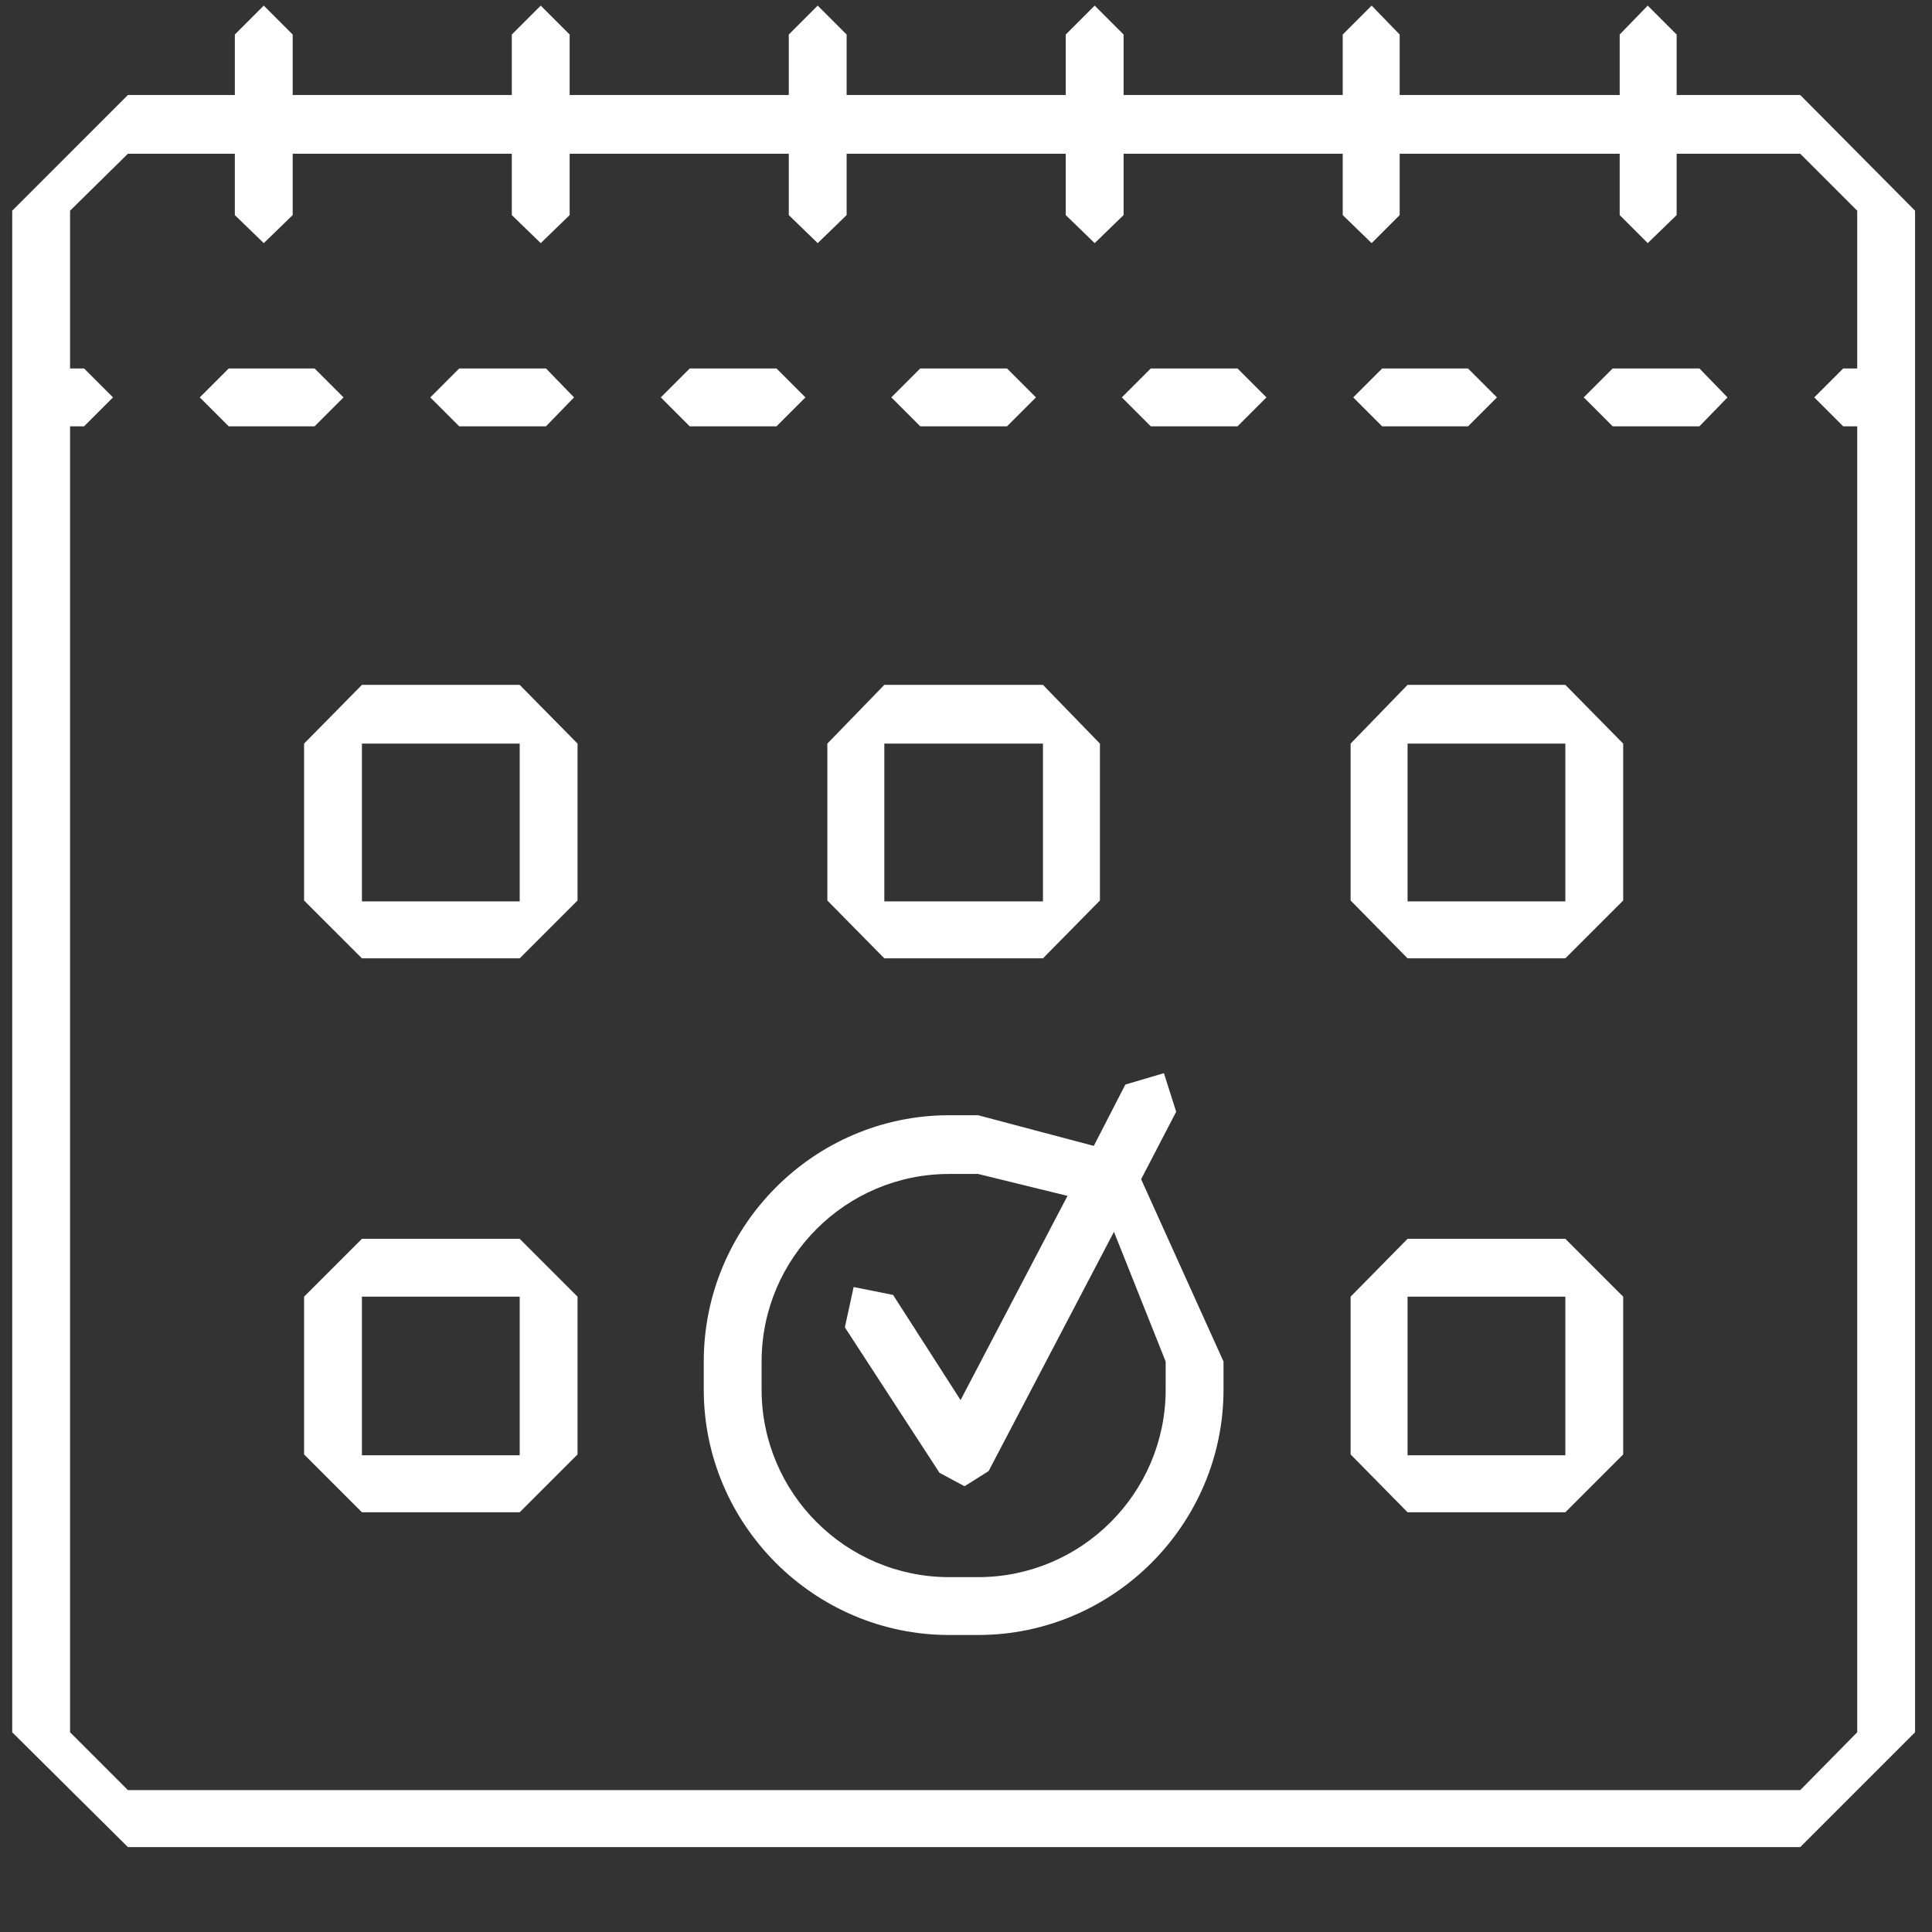 <?xml version="1.0" encoding="UTF-8" standalone="no"?>
<svg
   xmlns:dc="http://purl.org/dc/elements/1.1/"
   xmlns:cc="http://creativecommons.org/ns#"
   xmlns:rdf="http://www.w3.org/1999/02/22-rdf-syntax-ns#"
   xmlns:svg="http://www.w3.org/2000/svg"
   xmlns="http://www.w3.org/2000/svg"
   xmlns:sodipodi="http://sodipodi.sourceforge.net/DTD/sodipodi-0.dtd"
   xmlns:inkscape="http://www.inkscape.org/namespaces/inkscape"
   inkscape:version="1.0 (4035a4f, 2020-05-01)"
   sodipodi:docname="flexible.svg"
   id="svg49"
   version="1.1"
   viewBox="0 0 3 3"
   height="3px"
   width="3px">
  <rect x="0" y="0" width="3" height="3" fill="#333333" stroke="none"/>
  <defs
     id="defs53" />
  <sodipodi:namedview
     inkscape:current-layer="Page-1"
     inkscape:window-maximized="0"
     inkscape:window-y="23"
     inkscape:window-x="1650"
     inkscape:cy="1.5"
     inkscape:cx="0.57617188"
     inkscape:zoom="256"
     showgrid="false"
     id="namedview51"
     inkscape:window-height="1369"
     inkscape:window-width="2560"
     inkscape:pageshadow="2"
     inkscape:pageopacity="0"
     guidetolerance="10"
     gridtolerance="10"
     objecttolerance="10"
     borderopacity="1"
     bordercolor="#666666"
     pagecolor="#ffffff" />
  <title
     id="title30">Group 7</title>
  <g
     transform="matrix(1.361,0,0,1.361,-0.422,-0.567)"
     fill-rule="evenodd"
     fill="none"
     stroke-width="1"
     stroke="none"
     id="Page-1">
    <g
       style="fill:#ffffff;fill-opacity:1"
       fill="#0e0f12"
       transform="translate(-104,-85)"
       id="1066">
      <g
         style="fill:#ffffff;fill-opacity:1"
         transform="translate(104.12,85.37)"
         id="Group-7">
        <path
           style="fill:#ffffff;fill-opacity:1"
           id="Fill-5176"
           d="M 2.244,2.089 H 0.336 L 0.27,2.023 V 0.533 H 0.286 L 0.319,0.5 0.286,0.467 H 0.27 V 0.287 L 0.336,0.222 h 0.122 v 0.07 L 0.491,0.324 0.524,0.292 v -0.07 h 0.25 v 0.07 L 0.807,0.324 0.84,0.292 v -0.07 h 0.25 v 0.07 L 1.123,0.324 1.156,0.292 v -0.07 h 0.25 v 0.07 L 1.439,0.324 1.472,0.292 v -0.07 h 0.25 v 0.07 L 1.755,0.324 1.787,0.292 v -0.07 h 0.251 v 0.07 L 2.07,0.324 2.103,0.292 v -0.07 h 0.141 l 0.065,0.065 v 0.18 H 2.293 L 2.26,0.5 2.293,0.533 h 0.016 v 1.49 z m 0,-1.934 H 2.103 V 0.086 L 2.07,0.053 2.038,0.086 V 0.155 H 1.787 V 0.086 L 1.755,0.053 1.722,0.086 V 0.155 H 1.472 V 0.086 L 1.439,0.053 1.406,0.086 V 0.155 H 1.156 V 0.086 L 1.123,0.053 1.09,0.086 V 0.155 H 0.84 V 0.086 L 0.807,0.053 0.774,0.086 V 0.155 H 0.524 V 0.086 L 0.491,0.053 0.458,0.086 V 0.155 H 0.336 L 0.204,0.287 V 2.023 L 0.336,2.154 H 2.244 L 2.375,2.023 V 0.287 Z" />
        <polyline
           style="fill:#ffffff;fill-opacity:1"
           points="0.582 0.5 0.549 0.467 0.451 0.467 0.418 0.5 0.451 0.533 0.549 0.533 0.582 0.5"
           id="Fill-5177" />
        <polyline
           style="fill:#ffffff;fill-opacity:1"
           points="1.24 0.533 1.339 0.533 1.372 0.5 1.339 0.467 1.24 0.467 1.207 0.5 1.24 0.533"
           id="Fill-5178" />
        <polyline
           style="fill:#ffffff;fill-opacity:1"
           points="1.109 0.5 1.076 0.467 0.977 0.467 0.944 0.5 0.977 0.533 1.076 0.533 1.109 0.5"
           id="Fill-5179" />
        <polyline
           style="fill:#ffffff;fill-opacity:1"
           points="0.714 0.533 0.813 0.533 0.845 0.5 0.813 0.467 0.714 0.467 0.681 0.5 0.714 0.533"
           id="Fill-5180" />
        <polyline
           style="fill:#ffffff;fill-opacity:1"
           points="1.767 0.533 1.865 0.533 1.898 0.5 1.865 0.467 1.767 0.467 1.734 0.5 1.767 0.533"
           id="Fill-5181" />
        <polyline
           style="fill:#ffffff;fill-opacity:1"
           points="1.602 0.467 1.503 0.467 1.47 0.5 1.503 0.533 1.602 0.533 1.635 0.5 1.602 0.467"
           id="Fill-5182" />
        <polyline
           style="fill:#ffffff;fill-opacity:1"
           points="2.129 0.467 2.03 0.467 1.997 0.5 2.03 0.533 2.129 0.533 2.161 0.5 2.129 0.467"
           id="Fill-5183" />
        <path
           style="fill:#ffffff;fill-opacity:1"
           id="Fill-5184"
           d="M 1.199,1.075 H 1.38 V 0.895 H 1.199 Z m 0,0.065 H 1.38 L 1.445,1.074 V 0.895 L 1.38,0.828 H 1.199 L 1.134,0.895 v 0.179 z" />
        <path
           style="fill:#ffffff;fill-opacity:1"
           id="Fill-5185"
           d="m 0.603,1.075 h 0.18 V 0.895 H 0.603 Z M 0.783,0.828 H 0.603 L 0.537,0.895 V 1.074 L 0.603,1.14 h 0.18 L 0.849,1.074 V 0.895 Z" />
        <path
           style="fill:#ffffff;fill-opacity:1"
           id="Fill-5186"
           d="m 1.796,1.075 h 0.18 V 0.895 H 1.796 Z M 1.976,0.828 H 1.796 L 1.731,0.895 V 1.074 L 1.796,1.14 h 0.18 L 2.042,1.074 V 0.895 Z" />
        <path
           style="fill:#ffffff;fill-opacity:1"
           id="Fill-5187"
           d="m 0.603,1.707 h 0.18 V 1.526 H 0.603 Z M 0.783,1.46 H 0.603 L 0.537,1.526 v 0.18 l 0.066,0.066 h 0.18 L 0.849,1.706 v -0.18 z" />
        <path
           style="fill:#ffffff;fill-opacity:1"
           id="Fill-5188"
           d="m 1.796,1.707 h 0.18 V 1.526 H 1.796 Z M 1.976,1.46 H 1.796 L 1.731,1.526 v 0.18 l 0.065,0.066 h 0.18 L 2.042,1.706 v -0.18 z" />
        <path
           style="fill:#ffffff;fill-opacity:1"
           id="Fill-5189"
           d="M 1.52,1.632 C 1.52,1.75 1.424,1.846 1.306,1.846 H 1.273 C 1.155,1.846 1.059,1.75 1.059,1.632 V 1.6 c 0,-0.118 0.096,-0.214 0.214,-0.214 H 1.306 L 1.408,1.411 1.286,1.644 1.209,1.524 1.164,1.515 1.154,1.561 1.262,1.727 1.29,1.742 H 1.291 L 1.318,1.725 1.461,1.452 1.52,1.6 Z M 1.492,1.392 1.532,1.315 1.518,1.271 1.474,1.284 1.438,1.354 1.306,1.319 H 1.273 c -0.154,0 -0.28,0.126 -0.28,0.281 v 0.032 c 0,0.154 0.126,0.28 0.28,0.28 h 0.033 c 0.154,0 0.28,-0.126 0.28,-0.28 V 1.6 Z" />
      </g>
    </g>
  </g>
</svg>
